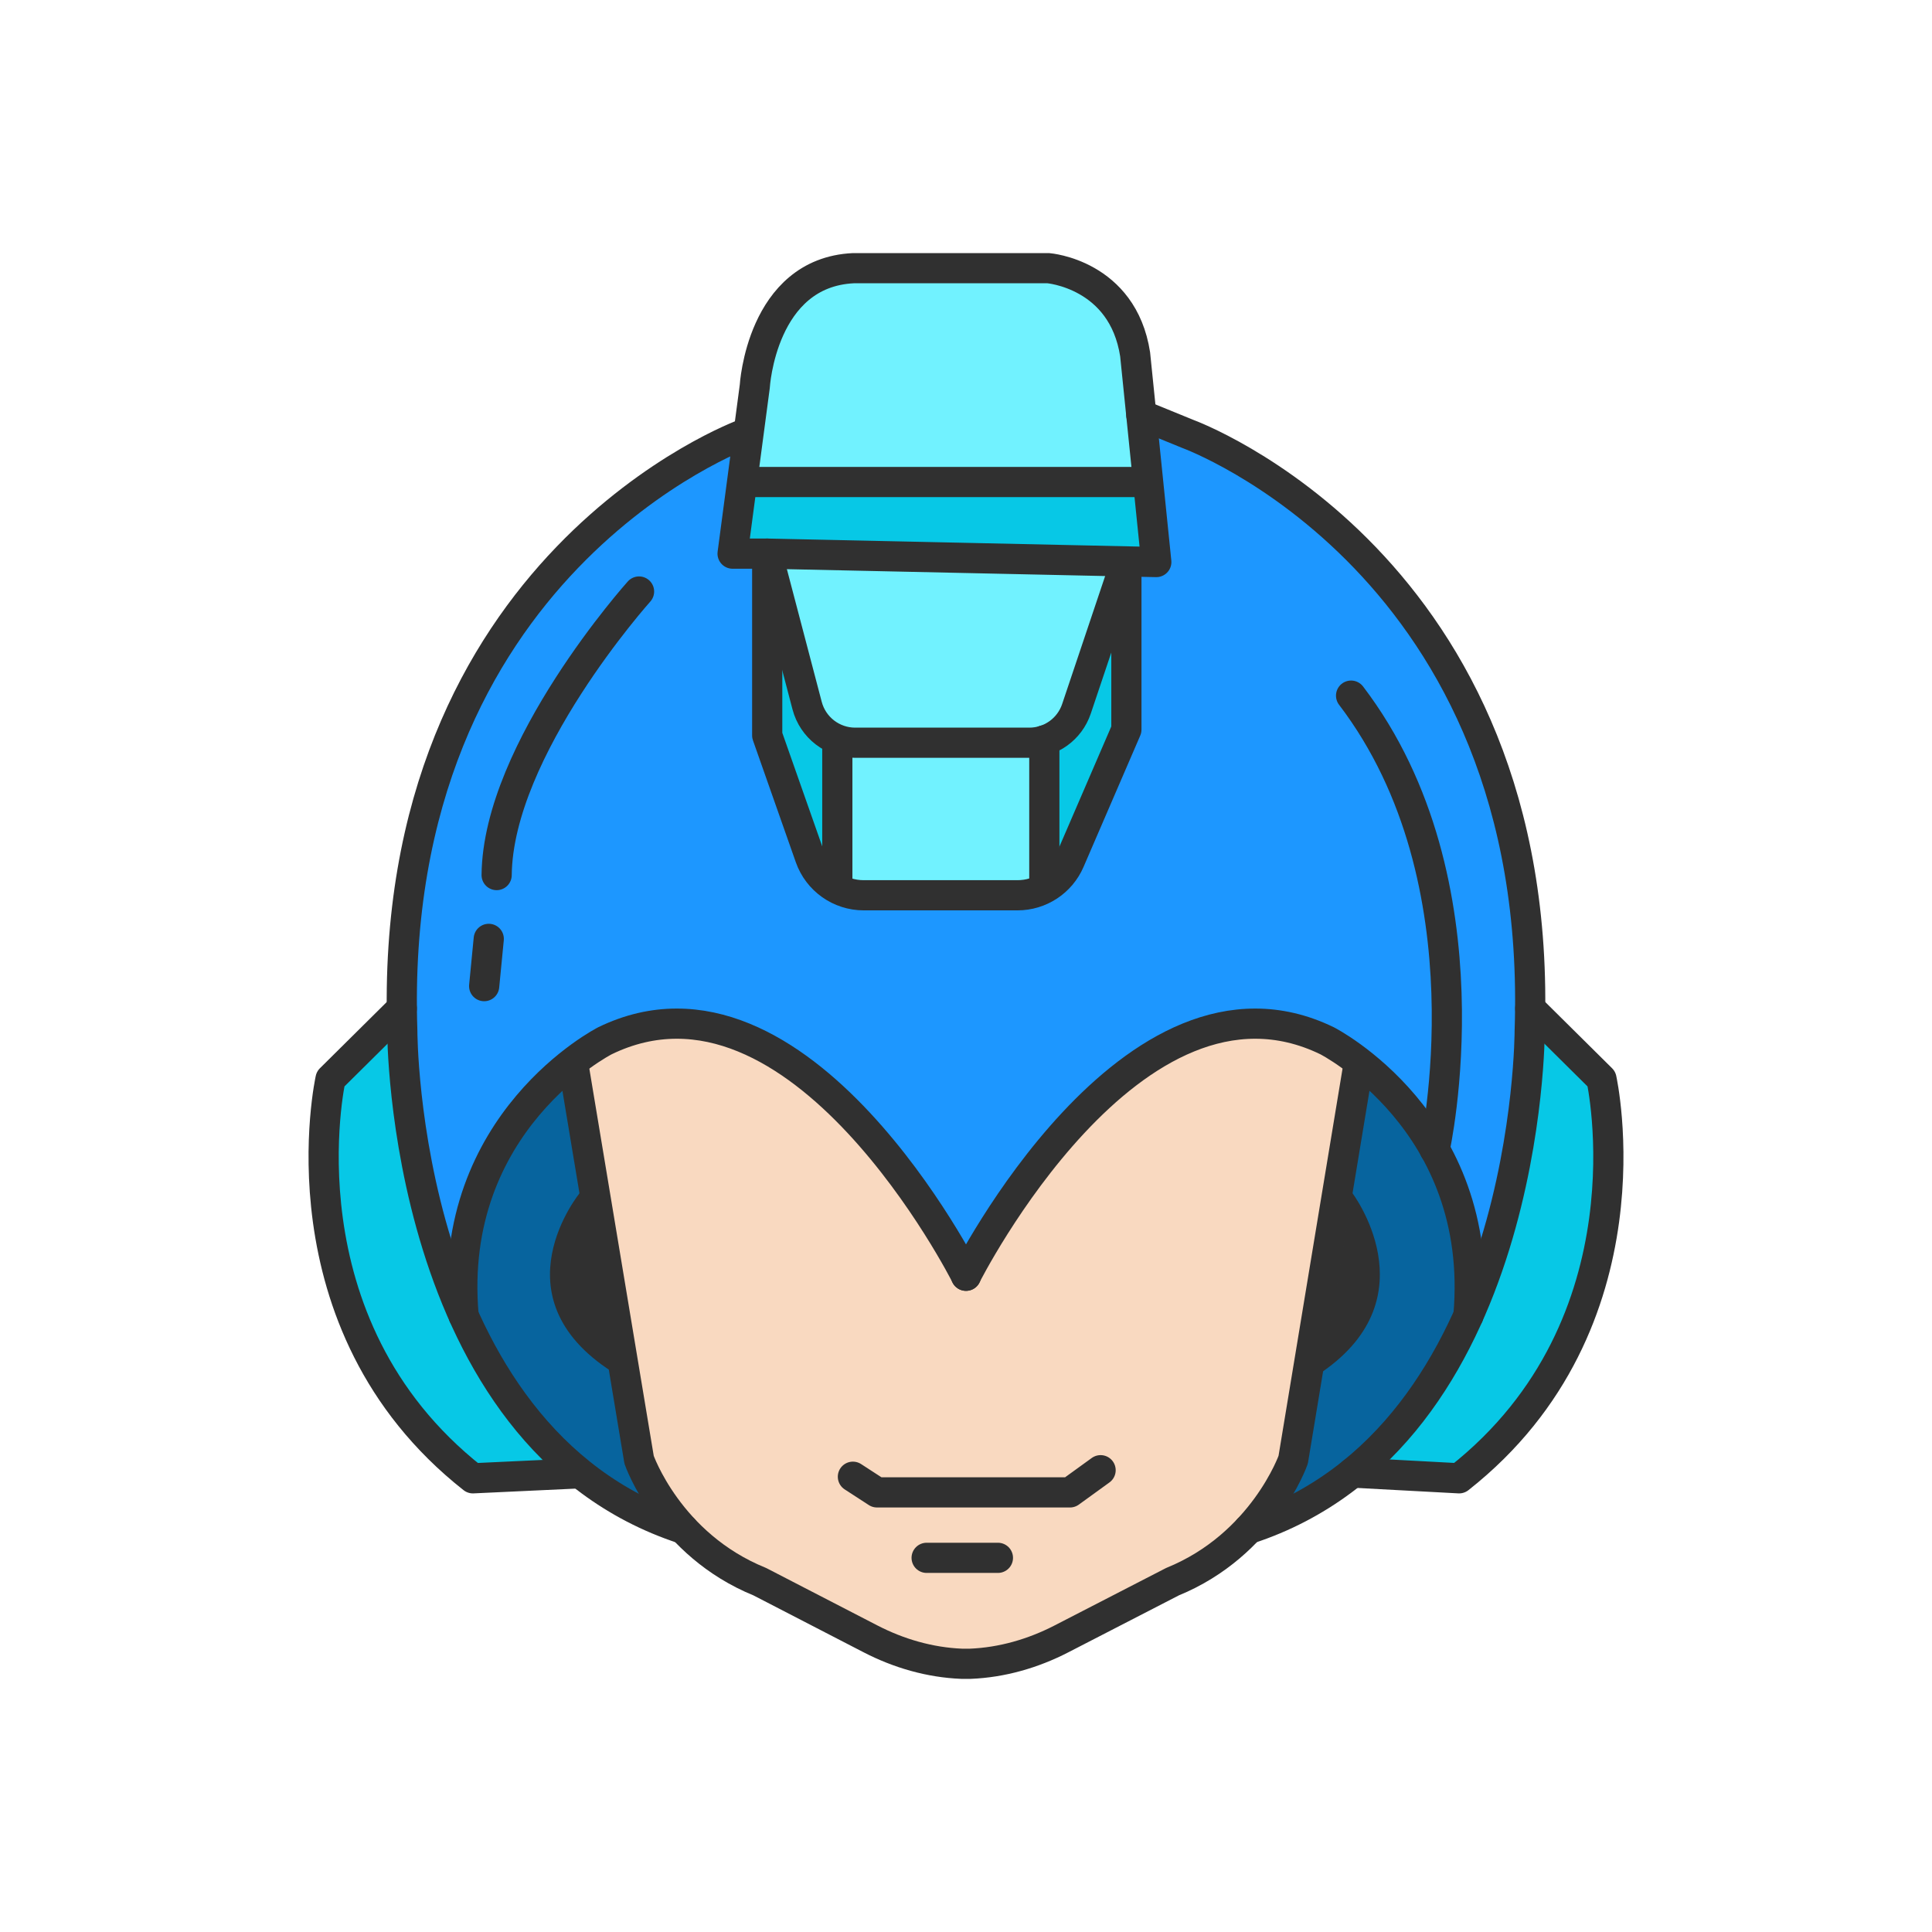 <?xml version="1.0" ?><svg style="enable-background:new 0 0 48 48;" version="1.1" viewBox="0 0 48 48" xml:space="preserve" xmlns="http://www.w3.org/2000/svg" xmlns:xlink="http://www.w3.org/1999/xlink"><g id="Icons"><g><path d="M9.982,25.053l-1.77,1.754c0,0-1.352,6.068,3.537,9.921l2.334-0.116" style="fill:#07C8E6;"/><path d="M38.018,25.053l1.77,1.754c0,0,1.352,6.068-3.537,9.921l-2.334-0.116" style="fill:#07C8E6;"/><path d="M38.018,25.028c0,5.303-1.709,9.475-5.262,12.325    c-0.491,0.394-2.015,1.031-2.55,1.351c-1.938,1.16-3.748,2.056-6.093,2.056    c-2.372,0-4.605-0.672-6.559-1.856c-0.273-0.166-0.316-0.733-0.578-0.918    c-0.262-0.185-0.743,0.011-0.993-0.193c-3.499-2.857-5.775-7.51-5.775-12.765    c0-8.689,6.226-15.732,13.905-15.732S38.018,16.34,38.018,25.028z" style="fill:#1D97FF;"/><path d="M33.739,26.527c0,0,3.138,2.345,2.775,5.621c0,0-0.763,4.588-5.216,5.521    l0.831-1.403L33.739,26.527z" style="fill:#07649E;"/><path d="M27.985,14.136v3.99l-1.409,3.264c-0.223,0.518-0.733,0.853-1.297,0.853h-3.82    c-0.6,0-1.134-0.379-1.333-0.944l-1.065-3.028v-4.516h-0.86l0.551-4.154c0,0,0.163-2.829,2.449-2.938h4.843    c0,0,1.85,0.145,2.158,2.14l0.526,5.161l-1.31-0.056" style="fill:#07C8E6;"/><path d="M14.29,26.527c0,0-3.138,2.345-2.775,5.621c0,0,0.763,4.588,5.216,5.521    l-0.831-1.403L14.29,26.527z" style="fill:#07649E;"/><rect height="3.85" style="fill:#71F2FF;" width="5.143" x="20.803" y="18.393"/><path d="M19.061,13.756l1.129,4.098c0,0-0.035,0.481,1.217,0.54    c1.252,0.06,4.268,0,4.268,0s0.686,0.354,1.386-1.727s0.923-2.577,0.923-2.577L19.061,13.756z" style="fill:#71F2FF;"/><path d="M18.481,11.976h10.06L28.182,8.546c-0.112-1.07-1.014-1.882-2.089-1.882    h-4.93c-1.023,0-1.897,0.737-2.07,1.746L18.481,11.976z" style="fill:#71F2FF;"/><path d="M33.739,26.527l-1.61,9.74c0,0-0.74,2.11-3,3.03l-2.76,1.422    c-0.703,0.362-1.473,0.585-2.264,0.617c-0.009,0-0.203,0-0.211,0    c-0.792-0.032-1.565-0.256-2.269-0.62l-2.747-1.419c-2.27-0.92-3-3.03-3-3.03l-1.62-9.74    c2.588-3.2,7.581,0.354,9.741,5.169C25.946,26.712,31.514,23.66,33.739,26.527z" style="fill:#F9D9C0;"/><path d="    M18.481,10.784c0,0-8.879,3.237-8.486,14.828c0,0-0.013,10.084,6.981,12.374" style="fill:none;stroke:#303030;stroke-width:0.75;stroke-linecap:round;stroke-linejoin:round;stroke-miterlimit:10;"/><path d="    M9.982,25.053l-1.77,1.754c0,0-1.352,6.068,3.537,9.921l2.547-0.119" style="fill:none;stroke:#303030;stroke-width:0.75;stroke-linecap:round;stroke-linejoin:round;stroke-miterlimit:10;"/><path d="    M24.001,31.696c0,0-4.126-8.194-8.972-5.838c0,0-3.935,2.002-3.511,6.828" style="fill:none;stroke:#303030;stroke-width:0.75;stroke-linecap:round;stroke-linejoin:round;stroke-miterlimit:10;"/><path d="    M31.024,37.986c6.994-2.29,6.981-12.374,6.981-12.374c0.394-11.591-8.486-14.828-8.486-14.828l-1.163-0.475" style="fill:none;stroke:#303030;stroke-width:0.75;stroke-linecap:round;stroke-linejoin:round;stroke-miterlimit:10;"/><path d="    M38.018,25.053l1.77,1.754c0,0,1.352,6.068-3.537,9.921l-2.646-0.142" style="fill:none;stroke:#303030;stroke-width:0.75;stroke-linecap:round;stroke-linejoin:round;stroke-miterlimit:10;"/><path d="    M23.999,31.696c0,0,4.126-8.194,8.973-5.838c0,0,3.934,2.002,3.511,6.828" style="fill:none;stroke:#303030;stroke-width:0.75;stroke-linecap:round;stroke-linejoin:round;stroke-miterlimit:10;"/><path d="    M33.739,26.527l-1.61,9.74c0,0-0.74,2.11-3,3.03l-2.76,1.422c-0.703,0.362-1.473,0.585-2.264,0.617    c-0.009,0-0.203,0-0.211,0c-0.792-0.032-1.565-0.256-2.269-0.62l-2.747-1.419    c-2.27-0.92-3-3.03-3-3.03l-1.62-9.74" style="fill:none;stroke:#303030;stroke-width:0.75;stroke-linecap:round;stroke-linejoin:round;stroke-miterlimit:10;"/><path d="    M27.985,14.136v3.99l-1.409,3.264c-0.223,0.518-0.733,0.853-1.297,0.853h-3.82    c-0.6,0-1.134-0.379-1.333-0.944l-1.065-3.028v-4.516h-0.86l0.551-4.154c0,0,0.163-2.829,2.449-2.938h4.843    c0,0,1.85,0.145,2.158,2.14l0.526,5.161l-9.667-0.209" style="fill:none;stroke:#303030;stroke-width:0.75;stroke-linecap:round;stroke-linejoin:round;stroke-miterlimit:10;"/><path d="    M27.949,14.025l-1.205,3.587c-0.169,0.502-0.64,0.841-1.17,0.841h-4.327    c-0.561,0-1.051-0.378-1.194-0.921l-0.992-3.777" style="fill:none;stroke:#303030;stroke-width:0.75;stroke-linecap:round;stroke-linejoin:round;stroke-miterlimit:10;"/><line style="fill:none;stroke:#303030;stroke-width:0.75;stroke-linecap:round;stroke-linejoin:round;stroke-miterlimit:10;" x1="25.946" x2="25.946" y1="18.393" y2="21.954"/><line style="fill:none;stroke:#303030;stroke-width:0.75;stroke-linecap:round;stroke-linejoin:round;stroke-miterlimit:10;" x1="20.803" x2="20.803" y1="21.881" y2="18.453"/><line style="fill:none;stroke:#303030;stroke-width:0.75;stroke-linecap:round;stroke-linejoin:round;stroke-miterlimit:10;" x1="28.406" x2="18.481" y1="11.976" y2="11.976"/><g><polyline points="     21.19,36.689 21.789,37.078 26.583,37.078 27.344,36.527    " style="fill:none;stroke:#303030;stroke-width:0.75;stroke-linecap:round;stroke-linejoin:round;stroke-miterlimit:10;"/><line style="fill:none;stroke:#303030;stroke-width:0.75;stroke-linecap:round;stroke-linejoin:round;stroke-miterlimit:10;" x1="23.022" x2="24.793" y1="38.704" y2="38.704"/></g><path d="M14.411,29.63c0,0-2.127,2.578,0.798,4.452L14.411,29.63z" style="fill:#303030;"/><path d="M33.591,29.63c0,0,1.967,2.578-0.738,4.452L33.591,29.63z" style="fill:#303030;"/><path d="M15.877,14.696    c0,0-3.507,3.91-3.538,7.045" style="fill:none;stroke:#303030;stroke-width:0.75;stroke-linecap:round;stroke-miterlimit:10;"/><line style="fill:none;stroke:#303030;stroke-width:0.75;stroke-linecap:round;stroke-miterlimit:10;" x1="12.143" x2="12.029" y1="23.326" y2="24.5"/><path d="M35.643,28.559    c0,0,1.476-6.618-2.076-11.276" style="fill:none;stroke:#303030;stroke-width:0.75;stroke-linecap:round;stroke-miterlimit:10;"/></g></g></svg>